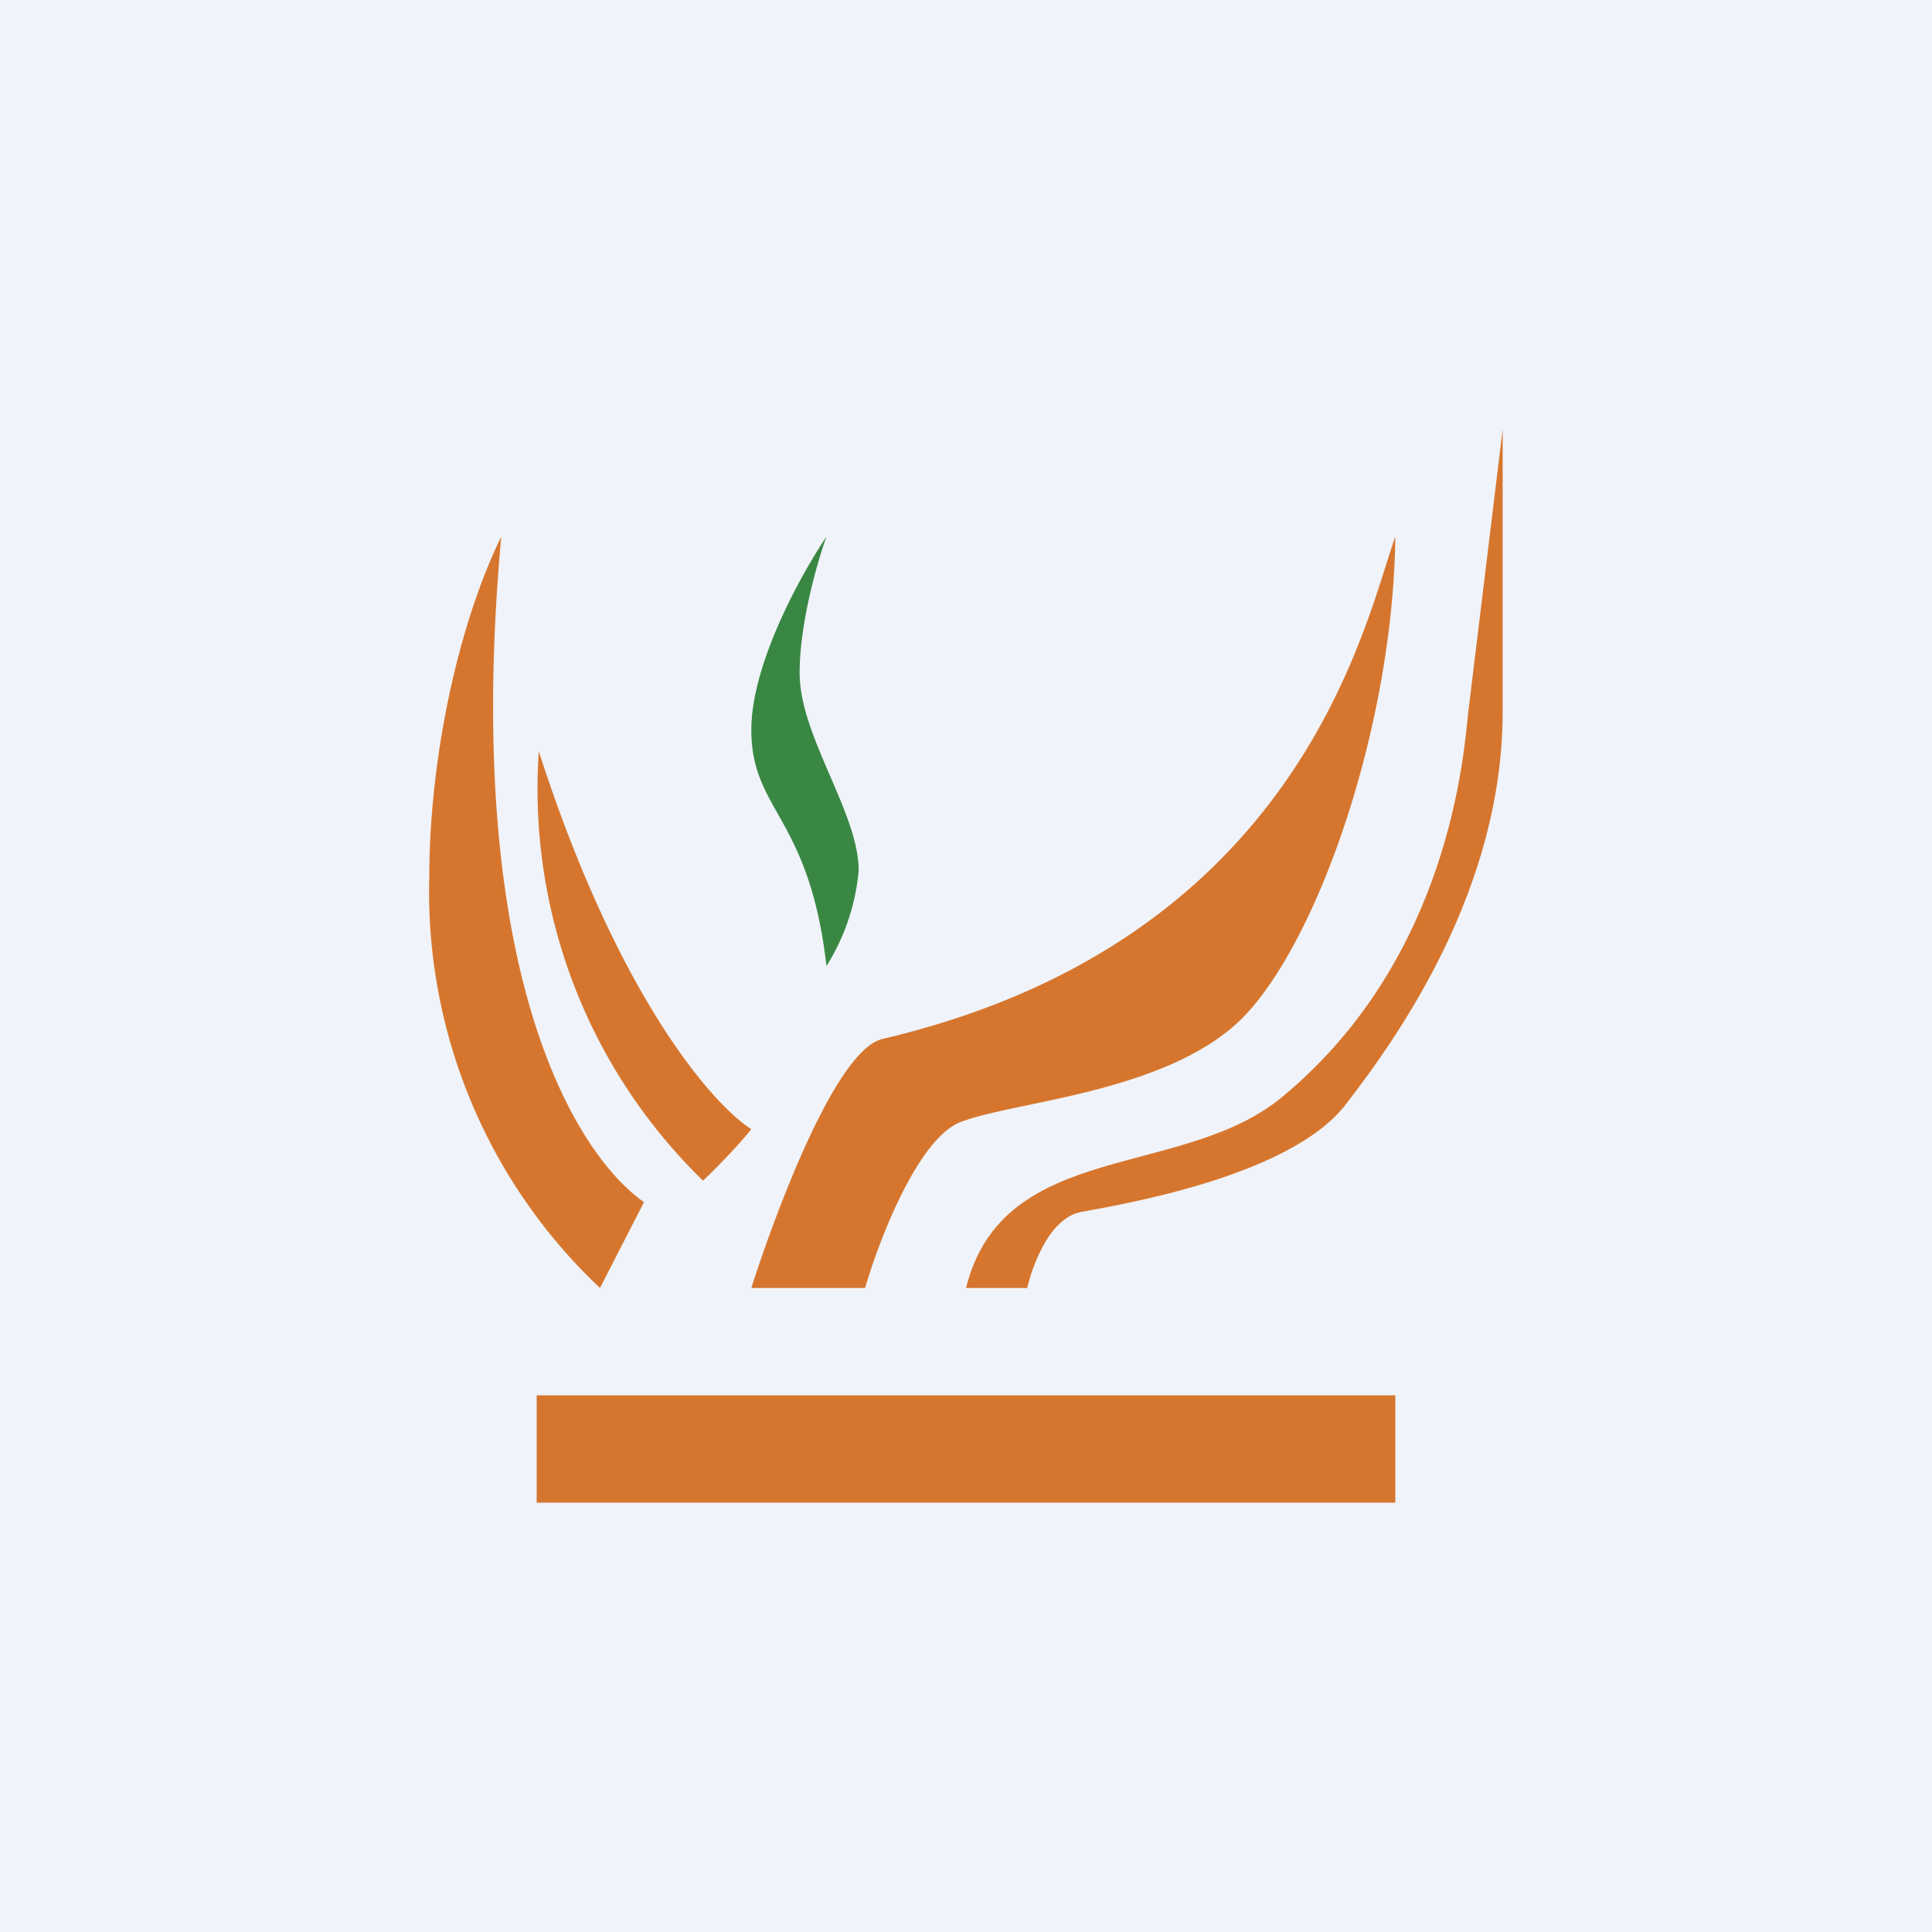 <!-- by TradingView --><svg width="18" height="18" viewBox="0 0 18 18" xmlns="http://www.w3.org/2000/svg"><path fill="#F0F3FA" d="M0 0h18v18H0z"/><path d="m6 11.2-.41.8A5.07 5.07 0 0 1 4 8.16c0-1.04.25-2.3.67-3.16-.37 4.07.7 5.76 1.33 6.2Z" fill="#D6762E"/><path d="M6.55 11a5.09 5.09 0 0 1-1.53-4c.74 2.3 1.63 3.3 1.98 3.52-.07.09-.26.3-.45.48ZM8.06 12H7c.1-.32.73-2.2 1.22-2.32C12.14 8.76 12.72 5.77 13 5c-.02 1.77-.73 3.8-1.44 4.5-.7.68-2.1.76-2.6.95-.4.14-.77 1.1-.9 1.55Z" fill="#D6762E"/><path d="M9.57 12H9c.35-1.4 2.04-1 2.97-1.8 1.55-1.3 1.67-3.21 1.71-3.57L14 4v2.63c0 1.64-.95 3-1.47 3.67-.52.66-2.07.92-2.45.99-.3.05-.46.5-.51.71Z" fill="#D6762E"/><path d="M7 6.8c0-.62.47-1.46.7-1.8-.08.22-.25.8-.25 1.27 0 .59.55 1.3.55 1.84a2 2 0 0 1-.3.89C7.54 7.6 7 7.56 7 6.8Z" fill="#398743"/><path d="M5 13h8v1H5v-1Z" fill="#D6762E"/></svg>